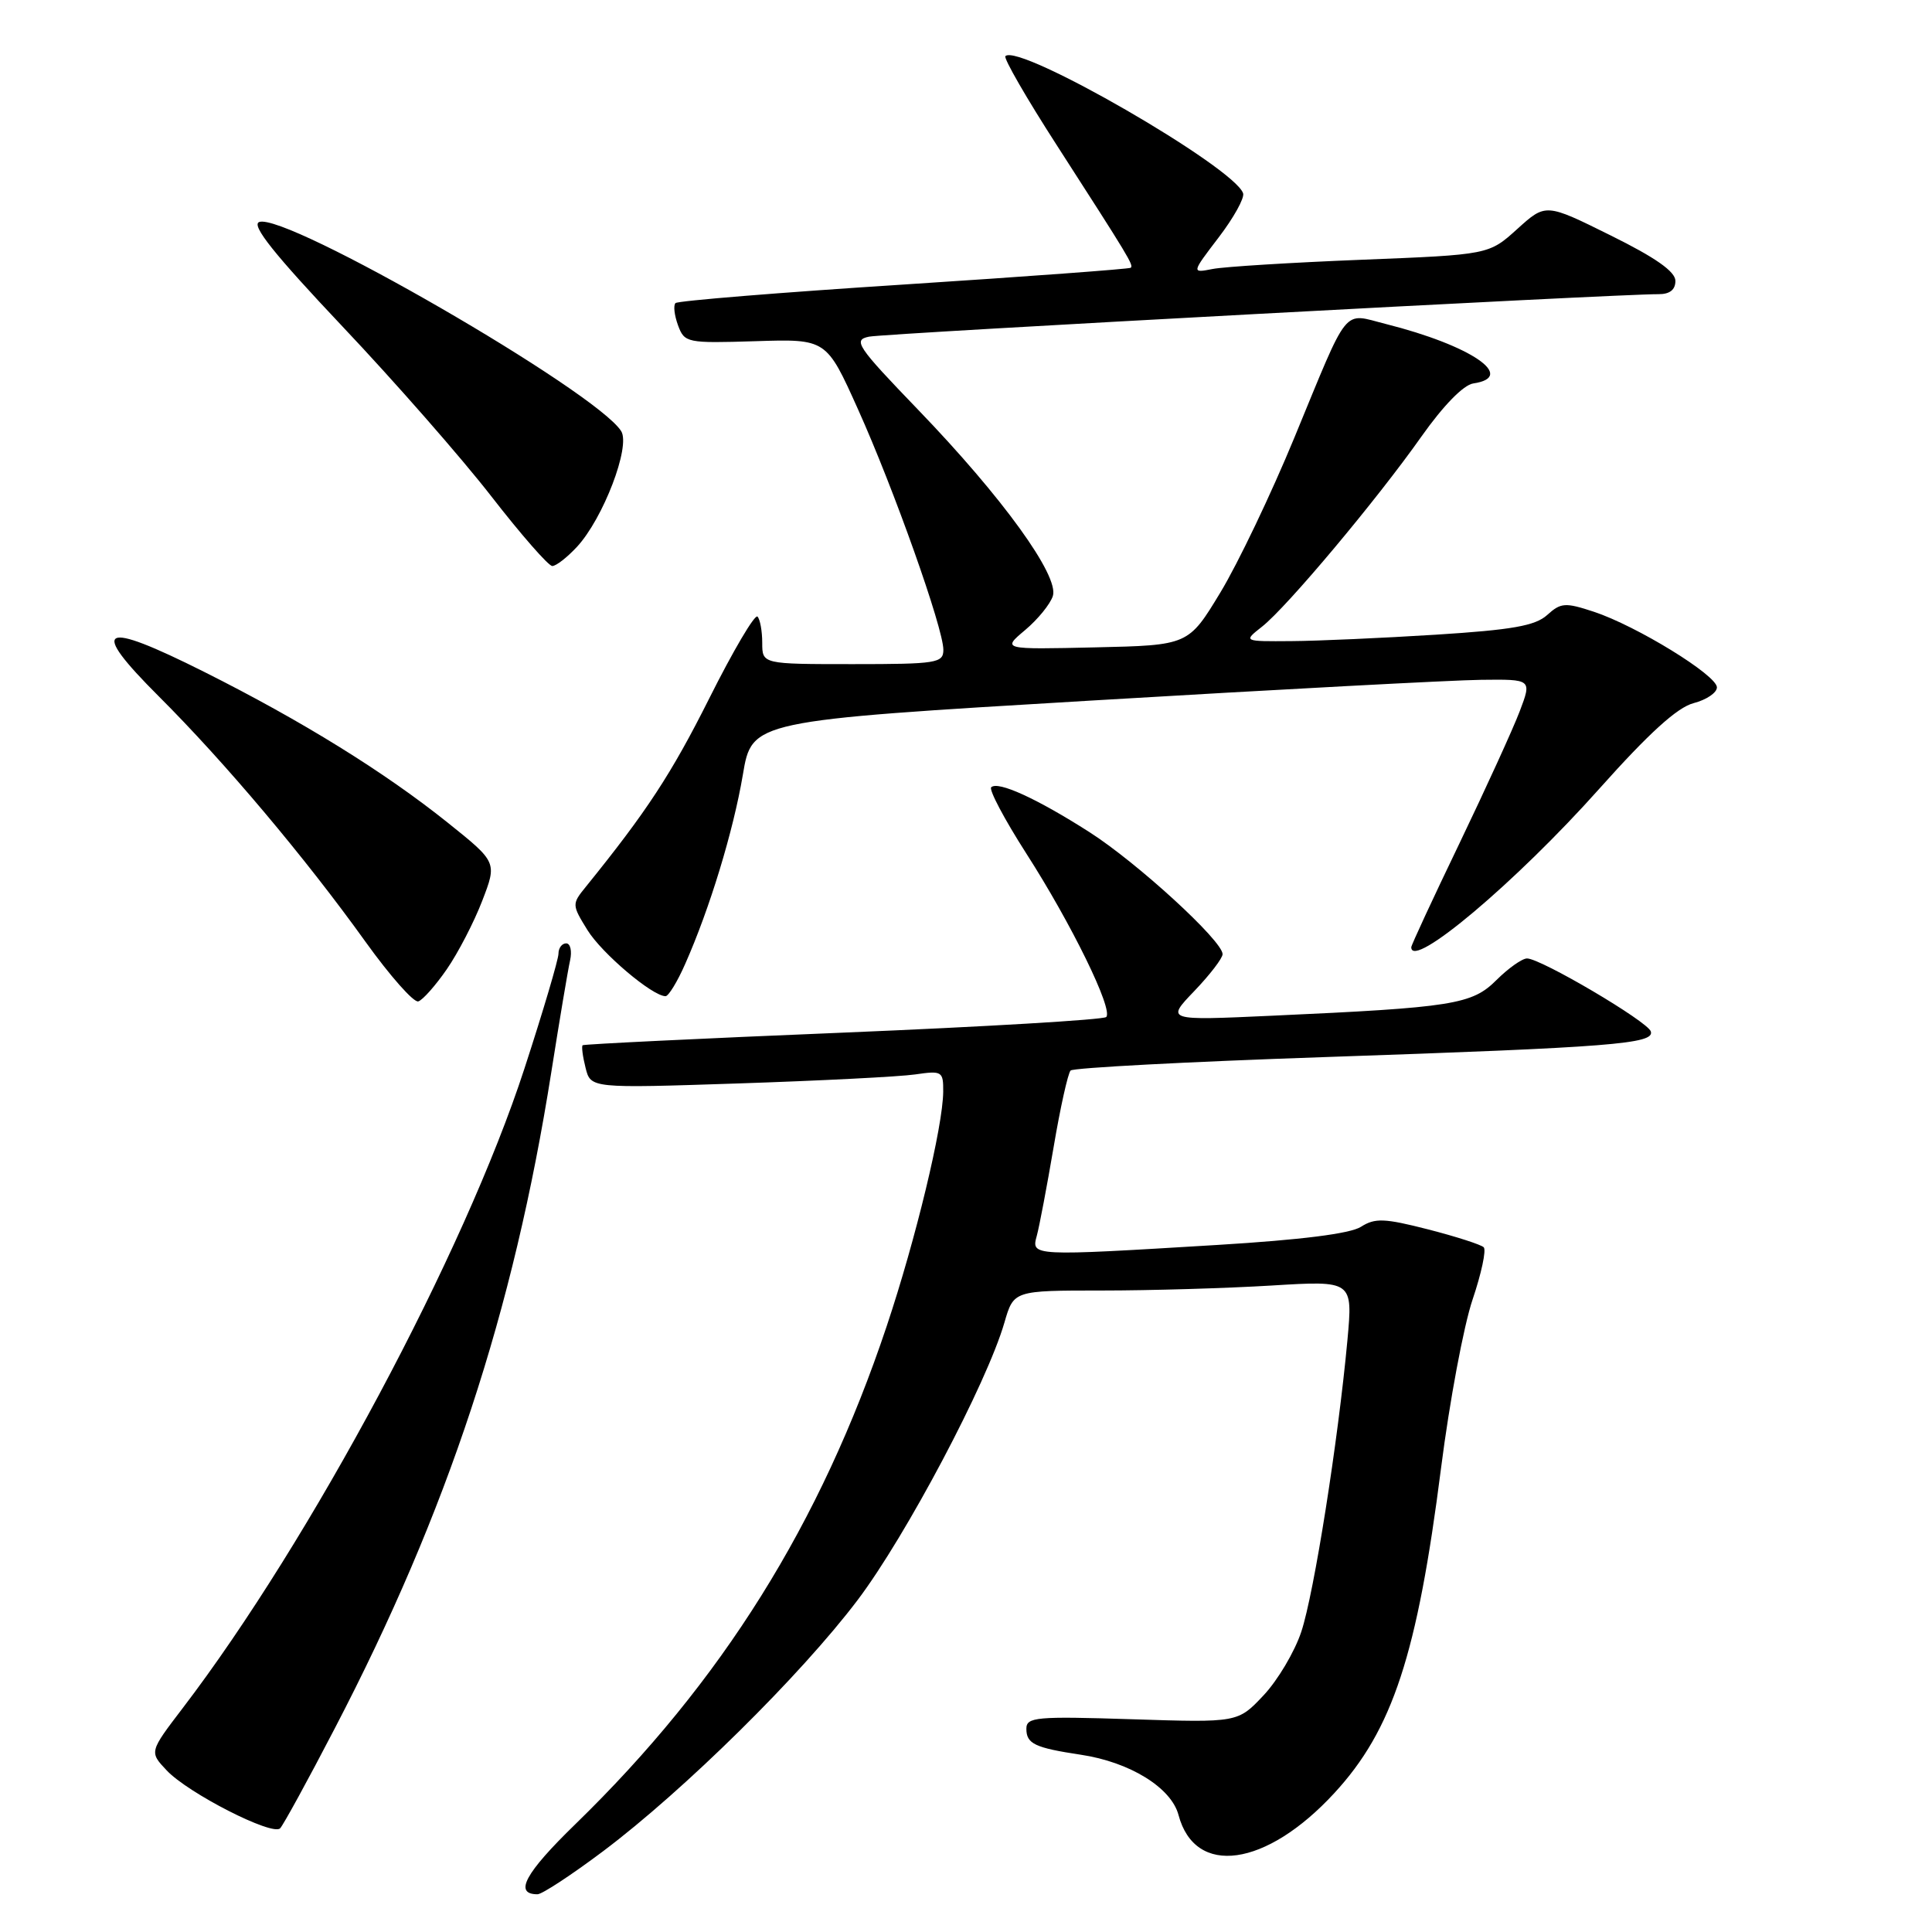 <?xml version="1.0" encoding="UTF-8" standalone="no"?>
<!DOCTYPE svg PUBLIC "-//W3C//DTD SVG 1.1//EN" "http://www.w3.org/Graphics/SVG/1.1/DTD/svg11.dtd" >
<svg xmlns="http://www.w3.org/2000/svg" xmlns:xlink="http://www.w3.org/1999/xlink" version="1.1" viewBox="0 0 256 256">
 <g >
 <path fill="currentColor"
d=" M 79.91 245.30 C 90.66 237.22 106.12 221.96 113.65 212.00 C 120.06 203.51 130.76 183.29 133.09 175.25 C 134.32 171.00 134.32 171.00 146.00 171.00 C 152.43 171.00 162.54 170.70 168.48 170.34 C 179.26 169.68 179.26 169.68 178.54 177.59 C 177.30 190.99 174.12 211.12 172.43 216.21 C 171.55 218.87 169.29 222.67 167.42 224.65 C 164.02 228.26 164.02 228.26 150.01 227.81 C 137.28 227.40 136.00 227.52 136.00 229.07 C 136.00 231.06 137.11 231.59 143.21 232.51 C 149.70 233.48 155.20 236.87 156.16 240.50 C 158.35 248.73 167.76 247.41 176.80 237.60 C 184.53 229.22 187.80 219.25 190.95 194.50 C 192.07 185.70 193.95 175.67 195.12 172.21 C 196.29 168.75 196.96 165.63 196.60 165.27 C 196.25 164.92 192.93 163.85 189.23 162.90 C 183.44 161.42 182.20 161.37 180.33 162.56 C 178.91 163.47 172.36 164.29 161.33 164.96 C 136.60 166.46 136.64 166.46 137.38 163.75 C 137.72 162.51 138.72 157.22 139.61 152.00 C 140.49 146.78 141.51 142.21 141.86 141.85 C 142.21 141.49 157.35 140.69 175.50 140.07 C 213.59 138.77 219.27 138.32 218.74 136.67 C 218.33 135.35 204.16 127.00 202.34 127.00 C 201.69 127.00 199.87 128.29 198.29 129.86 C 195.05 133.10 192.55 133.50 168.50 134.59 C 154.50 135.23 154.50 135.23 158.25 131.32 C 160.31 129.17 162.00 126.97 162.00 126.43 C 162.00 124.67 150.68 114.30 144.34 110.25 C 137.37 105.80 132.22 103.45 131.34 104.32 C 131.02 104.65 133.10 108.58 135.97 113.06 C 141.98 122.42 147.54 133.79 146.58 134.76 C 146.22 135.12 130.53 136.05 111.71 136.83 C 92.89 137.60 77.37 138.36 77.20 138.50 C 77.04 138.65 77.21 139.99 77.59 141.49 C 78.27 144.21 78.27 144.21 97.88 143.56 C 108.67 143.20 119.19 142.67 121.25 142.37 C 124.83 141.85 125.00 141.95 124.98 144.66 C 124.94 149.29 121.35 164.19 117.49 175.73 C 108.73 201.92 95.67 222.81 76.24 241.71 C 69.56 248.20 68.05 251.00 71.22 251.00 C 71.83 251.00 75.74 248.43 79.91 245.30 Z  M 44.37 229.00 C 59.32 200.28 68.03 173.85 73.05 142.07 C 74.14 135.16 75.26 128.49 75.54 127.25 C 75.81 126.01 75.58 125.00 75.02 125.00 C 74.46 125.00 74.00 125.62 74.00 126.37 C 74.00 127.12 71.97 133.99 69.48 141.62 C 61.54 166.00 41.18 204.10 24.22 226.32 C 19.78 232.14 19.78 232.14 22.08 234.58 C 24.91 237.60 36.10 243.31 37.12 242.26 C 37.53 241.84 40.80 235.88 44.37 229.00 Z  M 59.21 128.42 C 60.70 126.26 62.81 122.19 63.89 119.38 C 65.87 114.25 65.87 114.25 59.33 109.01 C 50.95 102.30 40.04 95.54 27.06 89.03 C 13.30 82.13 11.73 82.97 21.03 92.26 C 29.80 101.01 40.42 113.62 48.43 124.79 C 51.69 129.33 54.84 132.89 55.43 132.69 C 56.02 132.50 57.72 130.58 59.21 128.42 Z  M 90.79 127.73 C 94.05 120.38 97.17 110.11 98.43 102.67 C 99.63 95.50 99.63 95.50 144.57 92.83 C 169.28 91.36 192.53 90.12 196.24 90.08 C 202.98 90.00 202.98 90.00 201.37 94.25 C 200.48 96.59 196.88 104.47 193.38 111.76 C 189.87 119.05 187.00 125.24 187.00 125.51 C 187.00 128.58 200.87 116.90 211.91 104.52 C 218.49 97.15 222.25 93.73 224.41 93.17 C 226.11 92.73 227.50 91.79 227.50 91.08 C 227.50 89.47 216.85 82.93 211.19 81.06 C 207.40 79.81 206.82 79.85 205.01 81.49 C 203.43 82.92 200.38 83.46 190.26 84.10 C 183.24 84.54 174.63 84.93 171.12 84.95 C 164.73 85.00 164.73 85.00 167.22 83.04 C 170.52 80.45 182.45 66.21 188.37 57.81 C 191.25 53.74 193.91 51.01 195.21 50.81 C 201.05 49.95 194.91 45.77 183.63 42.93 C 177.82 41.47 178.86 40.18 171.51 57.99 C 168.45 65.42 164.04 74.65 161.71 78.50 C 157.47 85.50 157.47 85.50 145.12 85.78 C 132.77 86.06 132.77 86.06 135.83 83.49 C 137.52 82.07 139.17 80.04 139.51 78.97 C 140.36 76.30 132.82 65.88 121.66 54.30 C 113.53 45.86 112.99 45.05 115.15 44.61 C 117.30 44.17 214.55 38.94 219.75 38.98 C 221.25 38.99 222.00 38.40 222.00 37.22 C 222.00 35.99 219.38 34.14 213.41 31.19 C 204.82 26.93 204.82 26.93 201.05 30.34 C 197.28 33.75 197.28 33.75 180.39 34.42 C 171.10 34.79 162.23 35.34 160.69 35.64 C 157.87 36.19 157.87 36.19 161.48 31.46 C 163.46 28.87 164.92 26.24 164.72 25.62 C 163.60 22.18 135.00 5.67 133.22 7.44 C 132.96 7.71 136.01 13.01 140.01 19.21 C 149.64 34.17 150.22 35.12 149.83 35.48 C 149.65 35.64 136.13 36.64 119.78 37.70 C 103.43 38.75 89.81 39.86 89.51 40.16 C 89.20 40.46 89.36 41.79 89.84 43.10 C 90.70 45.43 91.01 45.49 100.11 45.21 C 109.50 44.91 109.50 44.91 113.68 54.21 C 118.45 64.80 125.00 83.26 125.00 86.10 C 125.00 87.86 124.13 88.00 113.00 88.00 C 101.00 88.00 101.00 88.00 101.00 85.17 C 101.00 83.61 100.71 82.05 100.37 81.70 C 100.02 81.35 97.14 86.23 93.98 92.54 C 88.96 102.55 85.69 107.54 77.62 117.51 C 75.77 119.79 75.77 119.89 77.84 123.24 C 79.75 126.33 86.45 132.00 88.19 132.00 C 88.58 132.00 89.76 130.08 90.79 127.73 Z  M 76.45 72.46 C 79.93 68.70 83.58 59.15 82.31 57.13 C 79.03 51.89 37.82 28.09 34.34 29.42 C 33.26 29.84 36.35 33.70 45.37 43.25 C 52.27 50.54 61.14 60.66 65.09 65.75 C 69.04 70.84 72.68 75.00 73.18 75.00 C 73.69 75.00 75.15 73.86 76.45 72.46 Z "/>
</g>
</svg>